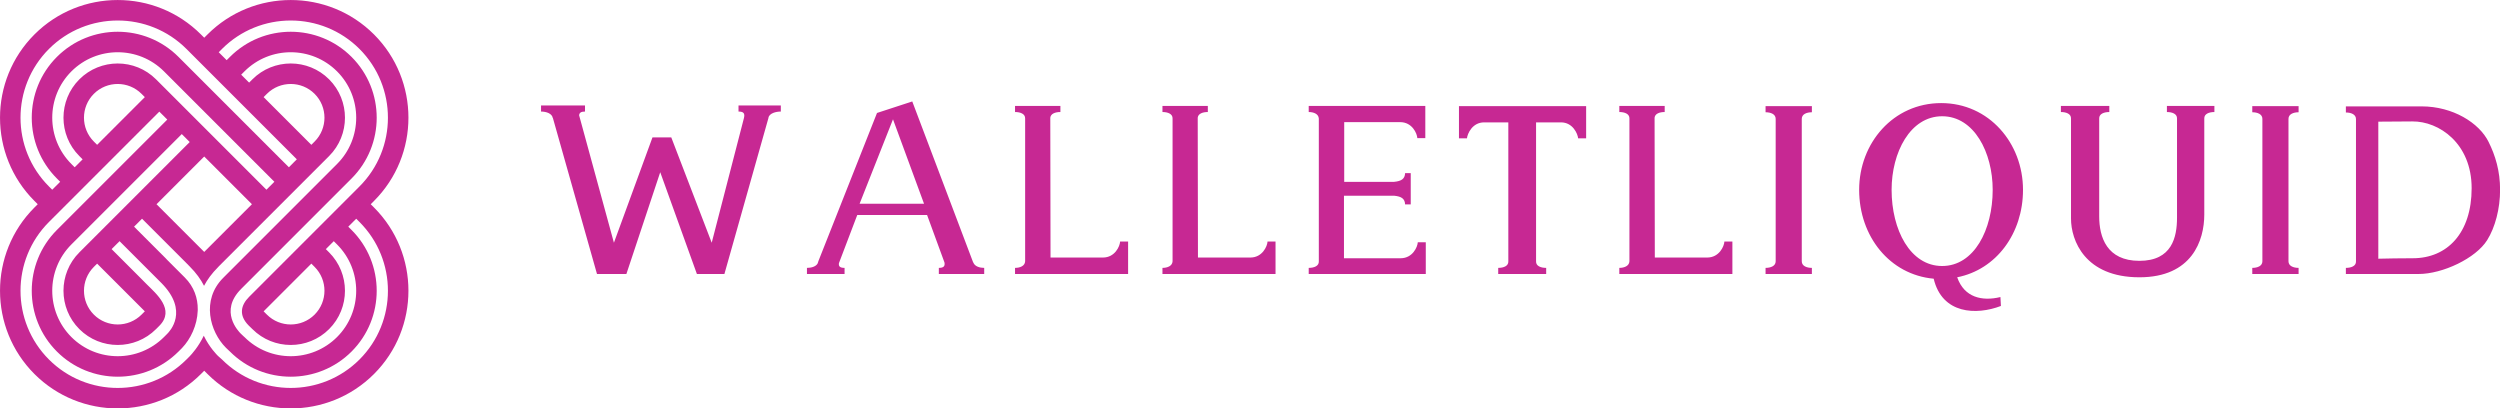 <svg xmlns="http://www.w3.org/2000/svg" viewBox="0 0 369.655 60.345" preserveAspectRatio="xMidYMid meet" class="css-8aabad" id="chehdfef"><defs id="SvgjsDefs1913"></defs><g id="SvgjsG1914" featurekey="symbolFeature-0" transform="matrix(0.671,0,0,0.671,-3.042,-3.353)" fill="#C72893"><path xmlns="http://www.w3.org/2000/svg" d="M86.229,50.001l0.721-0.723c10.115-10.115,10.116-26.574,0-36.69s-26.575-10.116-36.691,0l-0.722,0.721l-0.721-0.721  C38.7,2.472,22.24,2.472,12.124,12.588C2.008,22.704,2.008,39.163,12.125,49.278l0.721,0.723l-0.721,0.721  C2.008,60.838,2.008,77.296,12.124,87.414c10.117,10.115,26.577,10.115,36.692,0l0.721-0.722l0.722,0.722  c10.116,10.115,26.575,10.115,36.691,0c10.116-10.118,10.115-26.576,0-36.692L86.229,50.001z M53.453,15.783  c8.354-8.354,21.947-8.354,30.3,0c8.354,8.354,8.354,21.948,0.001,30.301L59.431,70.407c-1.862,1.863-2.316,4.073-0.109,6.306  l0.831,0.806c4.66,4.66,12.242,4.66,16.902,0s4.66-12.243,0.001-16.903l-0.722-0.722l1.751-1.75l0.722,0.722  c5.627,5.625,5.627,14.78,0,20.405c-5.625,5.625-14.781,5.625-20.406,0c0,0-0.354-0.298-0.833-0.78  c-0.44-0.447-4.823-4.899,0.112-9.835l24.322-24.323c7.389-7.388,7.389-19.409,0-26.798c-7.388-7.387-19.408-7.387-26.796,0.001  l-0.723,0.721l-1.752-1.751L53.453,15.783z M73.86,74.325c-2.899,2.897-7.615,2.897-10.514,0l-0.721-0.722l10.513-10.513l0.722,0.72  C76.758,66.71,76.758,71.425,73.86,74.325z M15.319,15.783c8.354-8.354,21.948-8.354,30.302,0l24.321,24.321l-1.752,1.754  L43.868,17.535c-7.389-7.388-19.408-7.388-26.796,0c-7.389,7.388-7.389,19.409,0,26.797l0.721,0.722l-1.752,1.752l-0.722-0.721  C6.965,37.731,6.965,24.138,15.319,15.783z M62.626,26.398l0.721-0.722c2.898-2.898,7.614-2.898,10.514,0  c2.897,2.898,2.897,7.613,0,10.514l-0.722,0.721L62.626,26.398z M24.337,58.297l-2.319,2.318c-4.661,4.66-4.66,12.243,0,16.903  c4.659,4.66,12.242,4.66,16.902,0l0.722-0.722c3.561-3.559-0.725-7.104-2.787-9.167l-1.343-1.354l-6.383-6.383l1.752-1.75  l8.49,8.489l0.67,0.672c6.242,6.239,1.837,10.76,1.353,11.244l-0.722,0.722c-5.626,5.628-14.78,5.625-20.407,0  c-5.625-5.625-5.625-14.78,0.001-20.407L44.59,34.54l1.751,1.754L34.23,48.403L24.337,58.297z M25.934,63.091l10.513,10.51  l-0.722,0.723c-2.899,2.897-7.614,2.899-10.512,0c-2.898-2.898-2.898-7.615,0-10.513L25.934,63.091z M49.536,39.488l10.512,10.513  L49.536,60.512L39.023,50.001L49.536,39.488z M38.921,22.483c-4.66-4.662-12.243-4.66-16.902,0c-4.66,4.658-4.661,12.242,0,16.902  l0.721,0.722l-1.752,1.751l-0.722-0.721c-5.626-5.627-5.625-14.781,0-20.408c5.627-5.625,14.781-5.626,20.407,0l24.323,24.323  l-1.752,1.752L38.921,22.483z M36.447,26.399L25.934,36.911l-0.721-0.721c-2.899-2.899-2.899-7.615-0.001-10.514  c2.898-2.898,7.614-2.898,10.513,0.002L36.447,26.399z M83.753,84.218c-8.353,8.354-21.946,8.354-30.3,0l-0.909-0.813  c-0.198-0.199-1.873-1.863-3.107-4.434c-1.151,2.43-2.679,4.096-3.094,4.525l-0.722,0.722c-8.354,8.354-21.948,8.354-30.302,0  c-8.354-8.354-8.354-21.947,0-30.303l24.323-24.321l1.752,1.753L17.072,55.669c-7.389,7.389-7.389,19.409,0,26.797  c7.388,7.389,19.408,7.389,26.796,0l0.761-0.762c1.918-1.991,3.366-5.064,3.473-8.229c0-0.093,0.007-0.186,0.009-0.277  c0.022-2.474-0.788-4.981-2.86-7.055c-1.284-1.284-3.86-3.86-3.86-3.86l-0.371-0.395l-6.942-6.941l1.752-1.753l9.693,9.693  l0.813,0.828c1.438,1.439,2.459,2.871,3.161,4.269c0.705-1.348,1.705-2.73,3.102-4.128l0.134-0.148l24.324-24.322  c4.659-4.66,4.659-12.244-0.001-16.904c-4.659-4.66-12.242-4.66-16.902,0l-0.722,0.723l-1.751-1.752l0.721-0.723  c5.625-5.625,14.781-5.625,20.406,0c5.627,5.627,5.627,14.781,0,20.406L54.482,65.46l-0.767,0.77  c-4.868,4.868-2.956,11.839,0.604,15.397l0.886,0.839c7.388,7.389,19.408,7.389,26.796,0c7.389-7.388,7.389-19.408,0-26.797  l-0.722-0.722l1.752-1.753l0.722,0.723C92.107,62.271,92.107,75.863,83.753,84.218z"></path></g><g id="SvgjsG1915" featurekey="nameFeature-0" transform="matrix(0.869,0,0,0.869,79.652,5.58)" fill="#C72893"><path d="M41.2 11.52 l0 1.04 c-0.84 0 -1.92 0.28 -2.12 1.04 l0.04 -0.04 l-7.52 26.64 l-4.68 0 l-6.24 -17.32 l-5.76 17.32 l-5 0 l-7.52 -26.6 l0 0.08 c-0.12 -0.8 -1.12 -1.12 -2 -1.12 l0 -1.04 l7.48 0 l0 1.04 c-0.68 0 -0.96 0.2 -1 0.64 l5.92 21.68 l6.56 -17.92 l3.2 0 l6.88 17.92 l5.48 -21.2 c0.2 -0.8 -0.04 -1.12 -0.92 -1.12 l0 -1.04 l7.2 0 z M39.08 13.6 l0 0.08 l0 -0.08 z M74.005 38.36 c0.28 0.56 1.04 0.8 1.8 0.8 l0 1.04 l-7.72 0 l0 -1.04 c0.8 0 1.08 -0.28 0.96 -0.92 l-2.96 -8.08 l-11.88 0 l-3.12 8.2 c-0.08 0.56 0.2 0.8 0.96 0.8 l0 1.04 l-6.4 0 l0 -1.04 c0.72 0 1.48 -0.2 1.8 -0.72 l0.12 -0.32 l0 -0.08 l0 0.04 l10 -25.28 l6 -1.96 l10.32 27.28 l0 -0.08 l0 0.08 z M54.605 28.24 l10.96 0 l-5.28 -14.36 z M98.93 34.68 l1.36 0 l0 5.52 l-19.24 0 l0 -1.04 c0.84 0 1.68 -0.32 1.72 -1.12 l0 -24.28 c0.04 -0.8 -0.8 -1.12 -1.72 -1.12 l0 -1.04 l7.72 0 l0 1.04 c-0.88 0 -1.64 0.28 -1.72 0.96 l0.04 23.8 l8.92 0 c2.04 0 2.88 -1.92 2.92 -2.72 z M87.05 13.64 l0 0.12 l0 -0.12 z M124.015 34.68 l1.36 0 l0 5.52 l-19.24 0 l0 -1.04 c0.84 0 1.68 -0.32 1.72 -1.12 l0 -24.28 c0.04 -0.8 -0.8 -1.12 -1.72 -1.12 l0 -1.04 l7.72 0 l0 1.04 c-0.88 0 -1.64 0.28 -1.72 0.96 l0.04 23.8 l8.92 0 c2.04 0 2.88 -1.92 2.92 -2.72 z M112.135 13.64 l0 0.12 l0 -0.12 z M149.58 34.8 l1.36 0 l0 5.4 l-19.92 0 l0 -1.04 c0.92 0 1.76 -0.32 1.72 -1.12 l0 -24.28 c-0.04 -0.8 -0.88 -1.12 -1.72 -1.12 l0 -1.04 l19.84 0 l0 5.48 l-1.36 0 c-0.04 -0.8 -0.88 -2.72 -2.92 -2.72 l-9.52 0 l0 10.16 l8.48 0 c1.28 -0.12 1.84 -0.52 1.88 -1.48 l0.96 0 l0 5.32 l-0.96 0 c-0.04 -0.96 -0.6 -1.36 -1.88 -1.48 l-8.52 0 l0 10.64 l9.64 0 c2.04 0 2.88 -1.92 2.92 -2.72 z M156.585 11.64 l21.64 0 l0 5.48 l-1.36 0 c-0.08 -0.8 -0.92 -2.72 -2.92 -2.72 l-4.24 0 l0 23.64 c-0.04 0.8 0.8 1.12 1.72 1.12 l0 1.04 l-8.16 0 l0 -1.04 c0.92 0 1.76 -0.32 1.72 -1.12 l0 -23.64 l-4.12 0 c-2 0 -2.84 1.92 -2.92 2.72 l-1.36 0 l0 -5.48 z M201.75 34.68 l1.36 0 l0 5.52 l-19.24 0 l0 -1.04 c0.84 0 1.68 -0.32 1.72 -1.12 l0 -24.28 c0.04 -0.8 -0.8 -1.12 -1.72 -1.12 l0 -1.04 l7.72 0 l0 1.04 c-0.88 0 -1.64 0.28 -1.72 0.96 l0.04 23.8 l8.92 0 c2.04 0 2.88 -1.92 2.92 -2.72 z M189.87 13.64 l0 0.12 l0 -0.12 z M216.635 12.68 c-0.88 0 -1.72 0.32 -1.72 1.12 l0 24.24 c0 0.8 0.84 1.12 1.72 1.12 l0 1.04 l-7.88 0 l0 -1.04 c0.88 0 1.72 -0.32 1.72 -1.12 l0 -24.24 c0 -0.8 -0.84 -1.12 -1.72 -1.12 l0 -1.04 l7.88 0 l0 1.04 z M241.36 40.76 c1.2 3.44 4.24 4.12 7.36 3.36 l0.08 1.52 c-4.2 1.6 -10 1.4 -11.44 -4.64 c-7.48 -0.68 -12.68 -7.2 -12.68 -15.12 c0 -7.96 5.8 -14.76 13.96 -14.76 c8.12 0 13.92 6.8 13.92 14.76 c0 7.4 -4.52 13.56 -11.2 14.88 z M230.2 25.88 c0 6.8 3.16 12.96 8.6 12.96 s8.6 -6.16 8.6 -12.96 c0 -6.36 -3.16 -12.52 -8.6 -12.52 s-8.6 6.16 -8.6 12.52 z M285.125 11.6 l0 1.04 c-0.92 0 -1.76 0.32 -1.72 1.12 l0 16.32 c0 4.4 -2.08 10.68 -11.04 10.68 c-9.28 0 -11.64 -6.28 -11.64 -10 l0 -17 c0.04 -0.8 -0.8 -1.12 -1.72 -1.12 l0 -1.04 l8.24 0 l0 1.04 c-0.92 0 -1.76 0.32 -1.72 1.12 l0 16.64 c0 3.52 1.28 7.56 6.84 7.56 s6.4 -4.04 6.4 -7.36 l0 -16.84 c0.04 -0.8 -0.8 -1.12 -1.72 -1.12 l0 -1.04 l8.08 0 z M299.45 12.68 c-0.88 0 -1.72 0.32 -1.72 1.12 l0 24.24 c0 0.8 0.84 1.12 1.72 1.12 l0 1.04 l-7.88 0 l0 -1.04 c0.88 0 1.72 -0.32 1.72 -1.12 l0 -24.24 c0 -0.8 -0.84 -1.12 -1.72 -1.12 l0 -1.04 l7.88 0 l0 1.04 z M331.775 17.72 c1.16 2.32 1.96 4.96 1.96 8.16 s-0.84 6.4 -2.2 8.56 c-1.92 3.08 -7.56 5.76 -11.68 5.76 l-12.36 0 l0 -1.04 c0.92 0 1.76 -0.32 1.72 -1.12 l0 -24.2 c0 -0.8 -0.84 -1.12 -1.72 -1.12 l0 -1.04 l12.88 0 c5.32 0 9.8 2.8 11.4 6.04 z M318.895 37.52 c5.84 0 10 -4.28 10 -11.92 s-5.56 -11.4 -10.08 -11.36 l-5.8 0.04 l0 23.32 c2.04 -0.04 3.36 -0.08 5.88 -0.08 z"></path></g></svg>